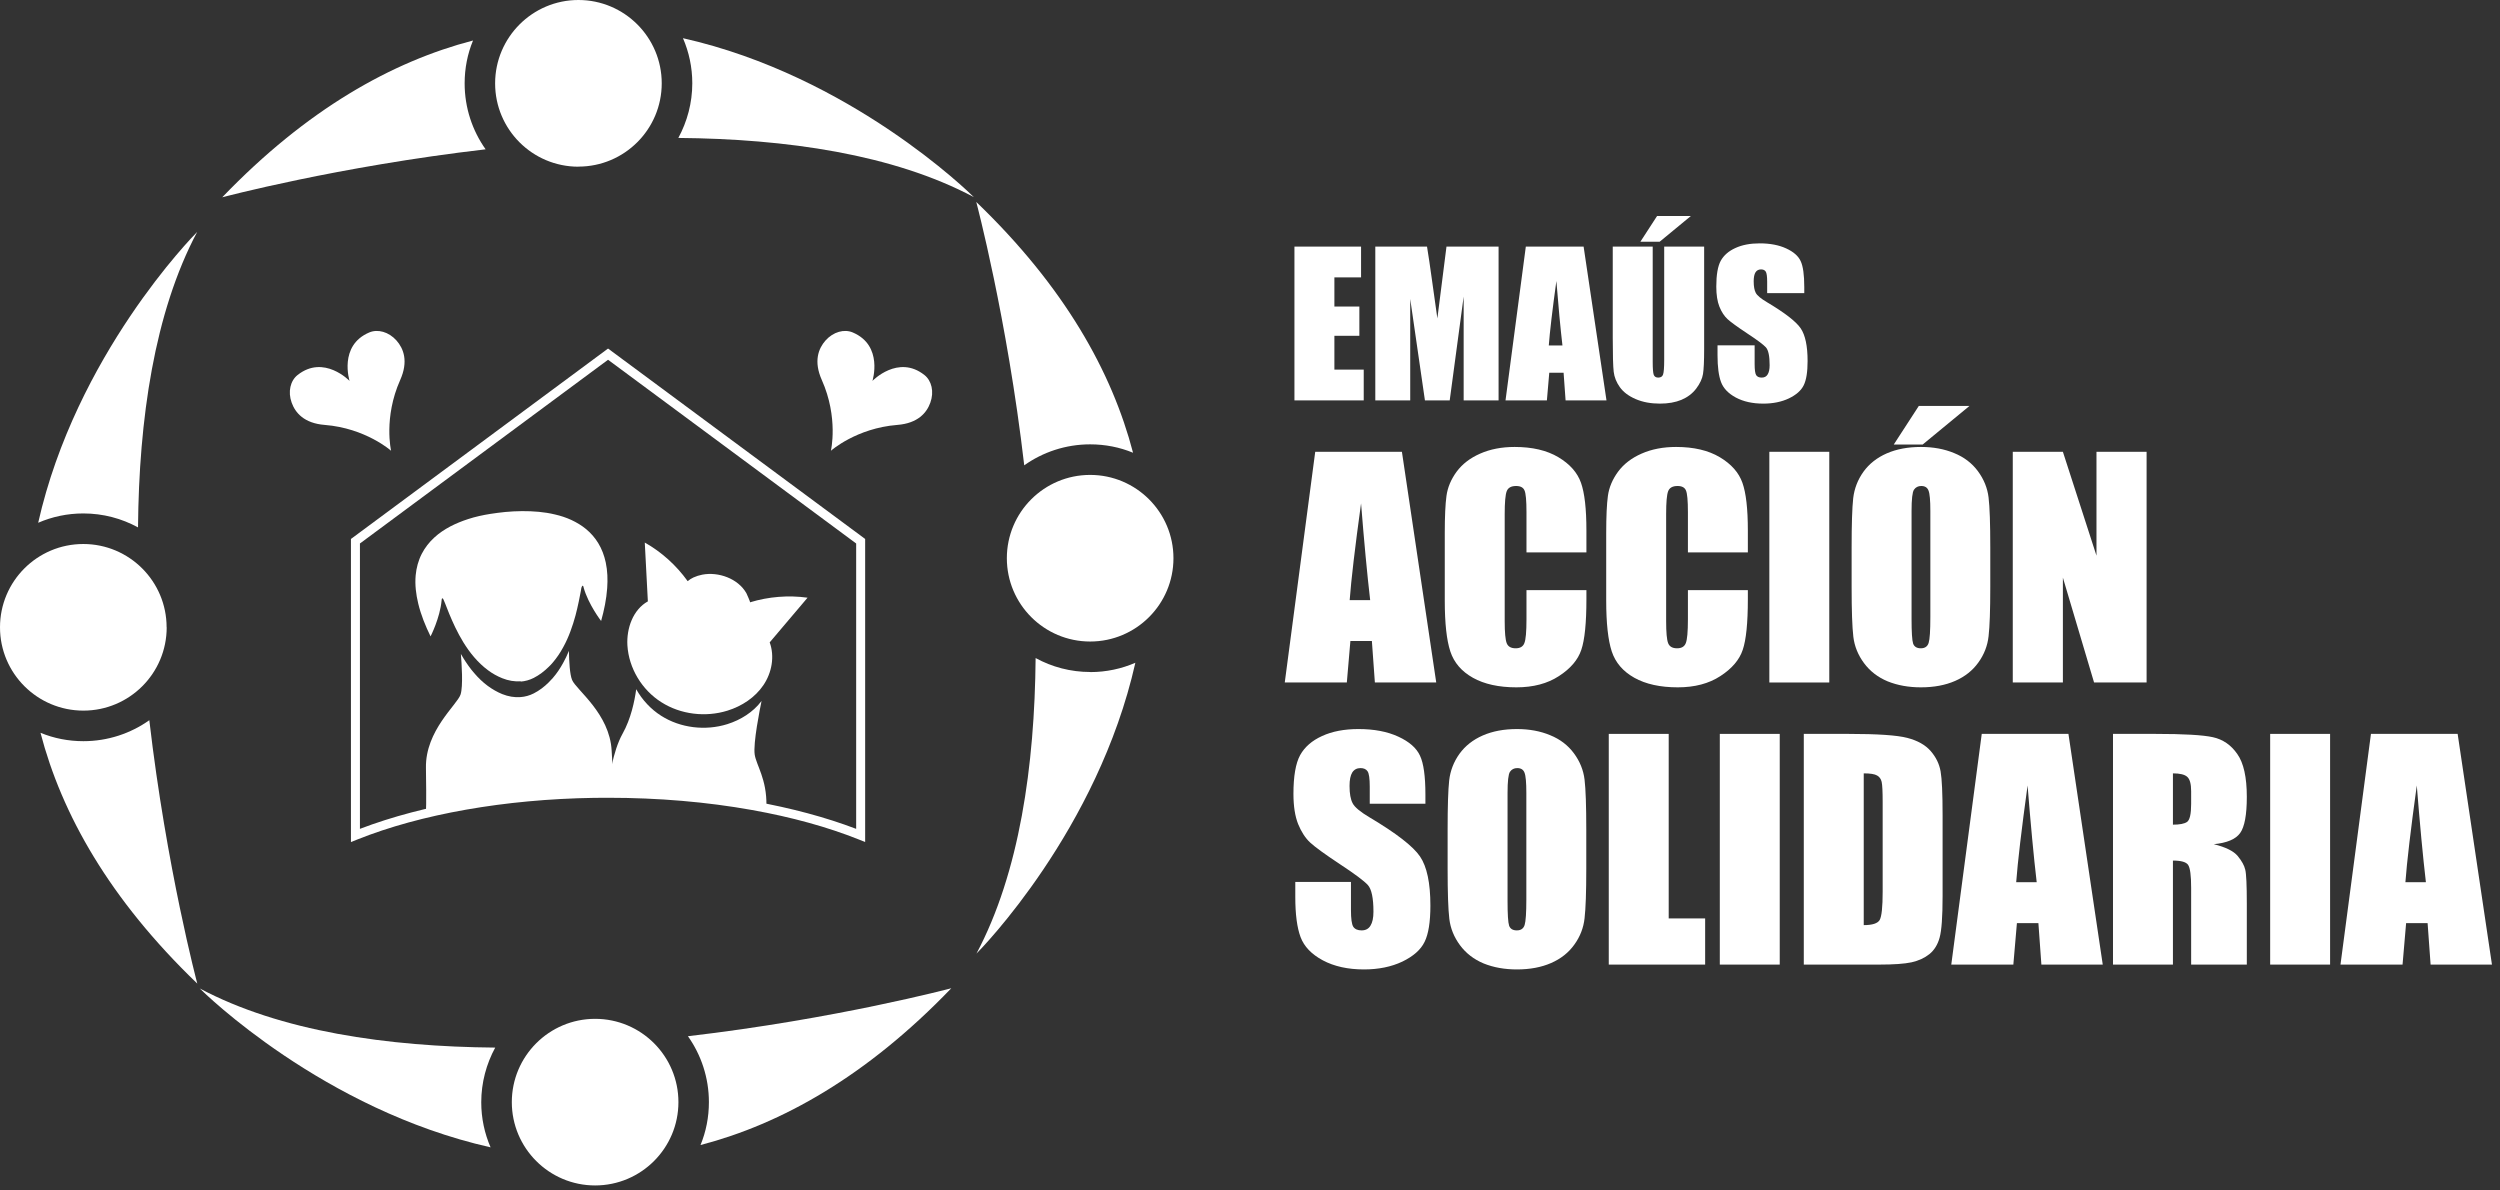 <svg width="292" height="139" viewBox="0 0 292 139" fill="none" xmlns="http://www.w3.org/2000/svg">
<rect x="0" y="0" width="292" height="139" fill="#333333" stroke="none"/>
<path d="M9.73 59.97C7.86 59.97 6.07 60.36 4.46 61.06C8.87 41.5 22.52 27.6 23.03 27.09C18.01 36.53 16.23 49.02 16.12 61.6C14.22 60.56 12.04 59.97 9.73 59.97" fill="white"/>
<path d="M23.04 114.88C12.78 105.02 7.2 95.07 4.73 85.59C6.28 86.23 7.97 86.57 9.74 86.57C12.6 86.57 15.27 85.66 17.44 84.12C19.45 101.39 23.04 114.87 23.04 114.87" fill="white"/>
<path d="M19.47 73.27C19.47 78.65 15.11 83 9.74 83C4.37 83 0 78.65 0 73.27C0 67.89 4.36 63.54 9.73 63.54C15.1 63.54 19.46 67.9 19.46 73.27" fill="white"/>
<path d="M80.86 9.73C80.86 7.86 80.47 6.07 79.77 4.46C99.33 8.86 113.23 22.51 113.74 23.02C104.3 18 91.81 16.22 79.23 16.11C80.26 14.21 80.86 12.03 80.86 9.72" fill="white"/>
<path d="M25.96 23.04C35.82 12.78 45.77 7.2 55.25 4.73C54.61 6.28 54.27 7.97 54.27 9.74C54.27 12.6 55.18 15.27 56.72 17.44C39.45 19.45 25.97 23.04 25.97 23.04" fill="white"/>
<path d="M67.56 19.47C62.18 19.47 57.83 15.11 57.83 9.74C57.83 4.37 62.19 0 67.56 0C72.93 0 77.29 4.36 77.29 9.73C77.29 15.1 72.93 19.46 67.56 19.46" fill="white"/>
<path d="M127.34 78.5C129.21 78.5 131 78.11 132.61 77.41C128.21 96.97 114.56 110.87 114.05 111.38C119.07 101.94 120.85 89.45 120.96 76.86C122.86 77.9 125.04 78.49 127.35 78.49" fill="white"/>
<path d="M114.03 23.59C124.29 33.45 129.87 43.4 132.34 52.88C130.79 52.24 129.1 51.9 127.33 51.9C124.47 51.9 121.8 52.81 119.63 54.35C117.62 37.08 114.03 23.6 114.03 23.6" fill="white"/>
<path d="M117.6 65.2C117.6 59.82 121.96 55.47 127.33 55.47C132.7 55.47 137.06 59.83 137.06 65.2C137.06 70.57 132.7 74.93 127.33 74.93C121.96 74.93 117.6 70.57 117.6 65.2Z" fill="white"/>
<path d="M56.21 128.74C56.21 130.61 56.6 132.4 57.3 134.01C37.74 129.61 23.84 115.96 23.33 115.45C32.77 120.47 45.26 122.25 57.84 122.36C56.81 124.26 56.21 126.44 56.21 128.75" fill="white"/>
<path d="M111.11 115.43C101.25 125.69 91.3 131.27 81.82 133.74C82.46 132.19 82.8 130.5 82.8 128.73C82.8 125.87 81.89 123.2 80.35 121.03C97.62 119.02 111.1 115.43 111.1 115.43" fill="white"/>
<path d="M69.51 119C74.89 119 79.24 123.36 79.24 128.73C79.24 134.1 74.88 138.46 69.51 138.46C64.14 138.46 59.78 134.1 59.78 128.73C59.78 123.36 64.14 119 69.51 119" fill="white"/>
<path d="M40.99 98.36V62.95L71.02 40.71L101.05 62.95V98.35L100.33 98.06C96.68 96.6 92.48 95.44 87.84 94.61C82.53 93.66 76.88 93.18 71.03 93.18C70.48 93.18 69.92 93.18 69.38 93.19C58.99 93.35 49.16 95.08 41.72 98.06L41 98.35L40.99 98.36ZM42.04 63.48V96.81C49.5 93.96 59.16 92.31 69.35 92.15C69.9 92.14 70.46 92.14 71.02 92.14C76.93 92.14 82.65 92.63 88.02 93.59C92.43 94.38 96.45 95.46 100 96.81V63.48L71.02 42.02L42.04 63.48V63.48Z" fill="white"/>
<path d="M71.8 92.9L62.22 93.19L54.05 94.31L49.75 94.92C49.75 94.92 49.82 94.01 49.75 89.67C49.68 85.33 53.39 82.32 53.79 81.13C54.11 80.18 53.92 77.47 53.83 76.38C53.92 76.54 54.02 76.71 54.12 76.87C54.5 77.48 54.91 78.07 55.38 78.61C55.86 79.17 56.38 79.68 56.98 80.12C57.5 80.5 58.07 80.83 58.66 81.07C59.36 81.35 60.09 81.48 60.81 81.42C61.33 81.38 61.85 81.24 62.34 80.99C62.99 80.66 63.58 80.21 64.09 79.7C64.25 79.54 64.42 79.36 64.57 79.19C65.04 78.65 65.43 78.06 65.77 77.44C66.03 76.98 66.25 76.51 66.45 76.02C66.47 77.25 66.55 78.77 66.82 79.42C67.3 80.58 71.21 83.33 71.44 87.67C71.67 92 71.8 92.91 71.8 92.91" fill="white"/>
<path d="M60.81 79.61C61.33 79.57 61.85 79.43 62.34 79.18C62.99 78.85 63.57 78.4 64.09 77.89C64.26 77.73 64.42 77.56 64.57 77.38C65.03 76.84 65.43 76.25 65.77 75.62C66.11 75.01 66.39 74.38 66.63 73.73C66.86 73.12 67.05 72.51 67.22 71.88C67.36 71.34 67.49 70.8 67.6 70.26C67.68 69.86 67.76 69.46 67.84 69.05C67.87 68.89 67.89 68.56 68.01 68.44C68.11 68.34 68.15 68.53 68.17 68.61V68.64C68.74 70.63 70.21 72.53 70.21 72.53C70.56 71.28 70.83 69.99 70.92 68.69C70.99 67.69 70.96 66.67 70.75 65.69C70.58 64.9 70.3 64.13 69.87 63.43C69.5 62.82 69.02 62.27 68.47 61.81C67.94 61.37 67.35 61.02 66.73 60.73C66.12 60.45 65.48 60.24 64.82 60.09C64.2 59.94 63.56 59.84 62.93 59.78C61.63 59.66 60.31 59.68 59.01 59.8C58.43 59.86 57.86 59.93 57.29 60.02C56.41 60.16 55.52 60.35 54.67 60.63C53.96 60.86 53.27 61.14 52.61 61.48C51.93 61.84 51.28 62.27 50.72 62.79C50.13 63.33 49.64 63.96 49.27 64.67C48.86 65.46 48.63 66.33 48.55 67.2C48.45 68.31 48.59 69.42 48.85 70.5C49.17 71.83 49.69 73.11 50.29 74.33C50.29 74.33 51.39 72.19 51.58 70.13C51.58 70.05 51.59 69.83 51.71 69.9C51.77 69.94 51.8 70.05 51.83 70.1C51.89 70.22 51.94 70.35 51.99 70.48C52.15 70.88 52.3 71.27 52.46 71.67C52.68 72.2 52.91 72.73 53.16 73.25C53.45 73.85 53.77 74.45 54.12 75.02C54.5 75.63 54.91 76.22 55.38 76.76C55.86 77.32 56.39 77.83 56.98 78.27C57.5 78.66 58.07 78.98 58.67 79.22C59.37 79.5 60.1 79.63 60.82 79.57" fill="white"/>
<path d="M89.52 94.08C84.35 93.21 78.62 92.73 72.61 92.73C72.05 92.73 71.5 92.73 70.95 92.74C71.11 91.05 71.55 87.79 72.72 85.69C73.7 83.94 74.12 81.88 74.31 80.5C75.01 81.75 76.01 82.83 77.22 83.6C79.48 85.04 82.39 85.38 84.95 84.58C86.51 84.09 87.97 83.18 88.95 81.87C88.76 82.8 87.95 86.8 88.15 88.14C88.34 89.38 89.56 90.99 89.52 94.07" fill="white"/>
<path d="M94.32 69.81C92.08 69.5 89.76 69.69 87.6 70.35C87.66 70.33 87.21 69.36 87.18 69.29C86.21 67.57 83.91 66.76 82.03 67.12C81.67 67.19 81.32 67.3 80.99 67.45C80.75 67.56 80.52 67.71 80.32 67.88C79 66.04 77.28 64.48 75.31 63.37C75.43 65.66 75.55 67.95 75.67 70.24C73.93 71.21 73.17 73.39 73.28 75.37C73.44 78.05 74.98 80.59 77.25 82.02C79.51 83.46 82.42 83.8 84.98 83C86.65 82.48 88.19 81.47 89.17 80.02C90.15 78.57 90.5 76.67 89.9 75.03C91.38 73.28 92.86 71.54 94.34 69.79" fill="white"/>
<path d="M108.66 47.04C109.13 45.75 108.81 44.46 107.97 43.8C104.9 41.37 101.9 44.49 101.9 44.49C101.9 44.49 103.21 40.36 99.6 38.83C98.61 38.41 97.33 38.75 96.42 39.77C95.59 40.71 95.01 42.2 95.99 44.39C97.95 48.79 97.05 52.65 97.05 52.65C97.05 52.65 100.01 50.01 104.81 49.63C107.21 49.44 108.24 48.21 108.66 47.04" fill="white"/>
<path d="M34.07 47.04C33.6 45.75 33.92 44.46 34.76 43.8C37.83 41.37 40.83 44.49 40.83 44.49C40.83 44.49 39.52 40.36 43.13 38.83C44.12 38.41 45.4 38.75 46.31 39.77C47.14 40.71 47.72 42.2 46.74 44.39C44.78 48.79 45.68 52.65 45.68 52.65C45.68 52.65 42.72 50.01 37.92 49.63C35.52 49.44 34.49 48.21 34.07 47.04" fill="white"/>
<path d="M151.191 28.803H158.972V32.398H155.857V35.804H158.773V39.221H155.857V43.171H159.283V46.766H151.191V28.803Z" fill="white"/>
<path d="M175.034 28.803V46.766H170.955V34.639L169.326 46.766H166.432L164.714 34.916V46.766H160.635V28.803H166.676C166.854 29.883 167.042 31.155 167.242 32.62L167.885 37.191L168.949 28.803H175.034Z" fill="white"/>
<path d="M184.966 28.803L187.638 46.766H182.86L182.628 43.537H180.954L180.677 46.766H175.844L178.216 28.803H184.966ZM182.494 40.353C182.258 38.319 182.022 35.808 181.785 32.819C181.312 36.251 181.017 38.763 180.898 40.353H182.494Z" fill="white"/>
<path d="M199.044 28.803V40.808C199.044 42.169 199 43.127 198.911 43.682C198.823 44.229 198.56 44.795 198.124 45.379C197.688 45.956 197.112 46.396 196.395 46.7C195.686 46.995 194.847 47.143 193.879 47.143C192.807 47.143 191.861 46.966 191.041 46.611C190.221 46.256 189.607 45.794 189.201 45.224C188.794 44.654 188.554 44.055 188.48 43.426C188.406 42.79 188.369 41.459 188.369 39.432V28.803H193.036V42.273C193.036 43.057 193.077 43.56 193.158 43.782C193.247 43.996 193.421 44.103 193.679 44.103C193.975 44.103 194.163 43.985 194.244 43.748C194.333 43.504 194.378 42.935 194.378 42.039V28.803H199.044ZM197.492 25.23L193.845 28.237H191.595L193.546 25.23H197.492Z" fill="white"/>
<path d="M210.739 34.239H206.405V32.908C206.405 32.287 206.349 31.891 206.238 31.721C206.128 31.551 205.943 31.466 205.684 31.466C205.403 31.466 205.189 31.58 205.041 31.81C204.901 32.039 204.831 32.386 204.831 32.852C204.831 33.452 204.912 33.903 205.074 34.206C205.23 34.51 205.669 34.876 206.394 35.305C208.47 36.54 209.778 37.553 210.318 38.345C210.857 39.136 211.127 40.412 211.127 42.173C211.127 43.452 210.975 44.395 210.672 45.002C210.377 45.609 209.8 46.119 208.943 46.533C208.086 46.94 207.088 47.143 205.95 47.143C204.701 47.143 203.633 46.907 202.747 46.433C201.867 45.96 201.291 45.357 201.017 44.625C200.744 43.892 200.607 42.853 200.607 41.507V40.331H204.941V42.517C204.941 43.19 205.001 43.623 205.119 43.815C205.244 44.007 205.462 44.103 205.773 44.103C206.083 44.103 206.312 43.981 206.46 43.737C206.615 43.493 206.693 43.131 206.693 42.65C206.693 41.592 206.549 40.9 206.261 40.575C205.965 40.249 205.237 39.706 204.077 38.944C202.917 38.175 202.148 37.616 201.771 37.269C201.394 36.921 201.08 36.44 200.829 35.826C200.585 35.212 200.463 34.428 200.463 33.474C200.463 32.098 200.637 31.092 200.984 30.456C201.339 29.82 201.908 29.324 202.691 28.969C203.475 28.607 204.42 28.425 205.529 28.425C206.741 28.425 207.772 28.622 208.622 29.014C209.479 29.406 210.044 29.901 210.318 30.5C210.598 31.092 210.739 32.102 210.739 33.529V34.239Z" fill="white"/>
<path d="M163.744 52.77L167.752 79.715H160.585L160.236 74.872H157.725L157.31 79.715H150.06L153.618 52.77H163.744ZM160.036 70.095C159.682 67.044 159.327 63.277 158.972 58.795C158.263 63.943 157.819 67.71 157.642 70.095H160.036Z" fill="white"/>
<path d="M185.293 64.52H178.293V59.827C178.293 58.462 178.216 57.613 178.061 57.28C177.916 56.936 177.589 56.764 177.08 56.764C176.503 56.764 176.137 56.969 175.982 57.38C175.827 57.791 175.749 58.678 175.749 60.043V72.559C175.749 73.868 175.827 74.722 175.982 75.122C176.137 75.521 176.486 75.721 177.03 75.721C177.551 75.721 177.889 75.521 178.044 75.122C178.21 74.722 178.293 73.785 178.293 72.309V68.93H185.293V69.979C185.293 72.764 185.094 74.739 184.695 75.904C184.307 77.069 183.437 78.09 182.084 78.966C180.743 79.843 179.086 80.281 177.113 80.281C175.062 80.281 173.372 79.909 172.041 79.166C170.711 78.422 169.83 77.396 169.398 76.087C168.965 74.767 168.749 72.786 168.749 70.145V62.273C168.749 60.331 168.816 58.878 168.949 57.913C169.082 56.936 169.475 55.999 170.129 55.1C170.794 54.201 171.709 53.497 172.873 52.986C174.048 52.465 175.395 52.204 176.913 52.204C178.975 52.204 180.677 52.603 182.018 53.402C183.359 54.201 184.24 55.2 184.662 56.398C185.083 57.585 185.293 59.438 185.293 61.957V64.52Z" fill="white"/>
<path d="M204.149 64.52H197.149V59.827C197.149 58.462 197.071 57.613 196.916 57.28C196.772 56.936 196.445 56.764 195.935 56.764C195.359 56.764 194.993 56.969 194.838 57.38C194.682 57.791 194.605 58.678 194.605 60.043V72.559C194.605 73.868 194.682 74.722 194.838 75.122C194.993 75.521 195.342 75.721 195.885 75.721C196.406 75.721 196.744 75.521 196.899 75.122C197.066 74.722 197.149 73.785 197.149 72.309V68.93H204.149V69.979C204.149 72.764 203.949 74.739 203.55 75.904C203.162 77.069 202.292 78.09 200.94 78.966C199.599 79.843 197.941 80.281 195.968 80.281C193.917 80.281 192.227 79.909 190.897 79.166C189.567 78.422 188.685 77.396 188.253 76.087C187.821 74.767 187.605 72.786 187.605 70.145V62.273C187.605 60.331 187.671 58.878 187.804 57.913C187.937 56.936 188.331 55.999 188.985 55.1C189.65 54.201 190.564 53.497 191.728 52.986C192.903 52.465 194.25 52.204 195.769 52.204C197.83 52.204 199.532 52.603 200.873 53.402C202.215 54.201 203.096 55.2 203.517 56.398C203.938 57.585 204.149 59.438 204.149 61.957V64.52Z" fill="white"/>
<path d="M213.66 52.77V79.715H206.66V52.77H213.66Z" fill="white"/>
<path d="M232.465 68.548C232.465 71.255 232.399 73.174 232.266 74.306C232.144 75.427 231.745 76.453 231.069 77.385C230.403 78.317 229.5 79.033 228.358 79.532C227.217 80.031 225.886 80.281 224.368 80.281C222.927 80.281 221.63 80.048 220.477 79.582C219.335 79.105 218.415 78.395 217.717 77.452C217.018 76.509 216.603 75.482 216.47 74.373C216.337 73.263 216.27 71.322 216.27 68.548V63.938C216.27 61.23 216.331 59.316 216.453 58.196C216.586 57.064 216.985 56.032 217.65 55.1C218.326 54.168 219.235 53.452 220.377 52.953C221.519 52.454 222.849 52.204 224.368 52.204C225.809 52.204 227.1 52.443 228.242 52.92C229.395 53.386 230.32 54.09 231.019 55.033C231.717 55.977 232.133 57.003 232.266 58.112C232.399 59.222 232.465 61.164 232.465 63.938V68.548ZM225.465 59.694C225.465 58.44 225.393 57.641 225.249 57.297C225.116 56.942 224.833 56.764 224.401 56.764C224.035 56.764 223.753 56.908 223.553 57.197C223.365 57.474 223.27 58.306 223.27 59.694V72.276C223.27 73.84 223.331 74.805 223.453 75.172C223.586 75.538 223.886 75.721 224.351 75.721C224.828 75.721 225.133 75.51 225.266 75.088C225.399 74.667 225.465 73.663 225.465 72.076V59.694ZM230.038 47.411L224.567 51.921H221.192L224.118 47.411H230.038Z" fill="white"/>
<path d="M250.722 52.77V79.715H244.587L240.945 67.466V79.715H235.092V52.77H240.945L244.869 64.903V52.77H250.722Z" fill="white"/>
<path d="M166.488 93.874H159.987V91.877C159.987 90.945 159.903 90.351 159.737 90.096C159.571 89.841 159.294 89.713 158.906 89.713C158.485 89.713 158.163 89.885 157.941 90.229C157.731 90.573 157.626 91.095 157.626 91.794C157.626 92.692 157.747 93.369 157.991 93.824C158.224 94.279 158.884 94.828 159.97 95.472C163.085 97.325 165.047 98.845 165.856 100.032C166.665 101.219 167.07 103.133 167.07 105.774C167.07 107.693 166.843 109.108 166.388 110.018C165.945 110.928 165.08 111.693 163.794 112.315C162.508 112.925 161.012 113.23 159.305 113.23C157.432 113.23 155.83 112.875 154.5 112.165C153.18 111.455 152.316 110.55 151.906 109.452C151.496 108.354 151.29 106.795 151.29 104.775V103.011H157.792V106.29C157.792 107.299 157.88 107.949 158.058 108.237C158.246 108.526 158.573 108.67 159.039 108.67C159.504 108.67 159.848 108.487 160.07 108.121C160.303 107.754 160.419 107.211 160.419 106.49C160.419 104.903 160.203 103.865 159.77 103.377C159.327 102.889 158.235 102.074 156.495 100.931C154.755 99.777 153.602 98.939 153.036 98.418C152.471 97.896 152 97.175 151.623 96.254C151.257 95.333 151.074 94.157 151.074 92.726C151.074 90.662 151.335 89.153 151.856 88.199C152.388 87.245 153.241 86.501 154.416 85.969C155.591 85.425 157.01 85.153 158.673 85.153C160.491 85.153 162.037 85.447 163.312 86.035C164.598 86.623 165.446 87.367 165.856 88.265C166.277 89.153 166.488 90.667 166.488 92.809V93.874Z" fill="white"/>
<path d="M185.277 101.497C185.277 104.204 185.21 106.123 185.077 107.255C184.955 108.376 184.556 109.402 183.88 110.334C183.215 111.266 182.312 111.982 181.17 112.481C180.028 112.98 178.698 113.23 177.179 113.23C175.738 113.23 174.441 112.997 173.288 112.531C172.147 112.054 171.227 111.344 170.528 110.401C169.83 109.458 169.414 108.431 169.281 107.322C169.148 106.212 169.082 104.27 169.082 101.497V96.886C169.082 94.179 169.143 92.265 169.265 91.144C169.398 90.013 169.797 88.981 170.462 88.049C171.138 87.117 172.047 86.401 173.189 85.902C174.33 85.403 175.661 85.153 177.179 85.153C178.62 85.153 179.912 85.392 181.053 85.869C182.206 86.335 183.132 87.039 183.83 87.982C184.529 88.925 184.944 89.952 185.077 91.061C185.21 92.171 185.277 94.113 185.277 96.886V101.497ZM178.277 92.642C178.277 91.389 178.205 90.59 178.061 90.246C177.928 89.891 177.645 89.713 177.213 89.713C176.847 89.713 176.564 89.858 176.365 90.146C176.176 90.423 176.082 91.255 176.082 92.642V105.225C176.082 106.789 176.143 107.754 176.265 108.121C176.398 108.487 176.697 108.67 177.163 108.67C177.639 108.67 177.944 108.459 178.077 108.037C178.21 107.616 178.277 106.612 178.277 105.025V92.642Z" fill="white"/>
<path d="M194.904 85.719V107.272H199.161V112.664H187.904V85.719H194.904Z" fill="white"/>
<path d="M207.873 85.719V112.664H200.873V85.719H207.873Z" fill="white"/>
<path d="M210.683 85.719H215.921C219.302 85.719 221.585 85.874 222.771 86.185C223.969 86.496 224.878 87.006 225.498 87.716C226.119 88.426 226.507 89.219 226.662 90.096C226.817 90.962 226.895 92.67 226.895 95.222V104.659C226.895 107.078 226.779 108.698 226.546 109.519C226.324 110.329 225.931 110.967 225.365 111.433C224.8 111.887 224.102 112.209 223.27 112.398C222.439 112.575 221.186 112.664 219.513 112.664H210.683V85.719ZM217.684 90.329V108.054C218.692 108.054 219.313 107.854 219.546 107.455C219.779 107.044 219.895 105.94 219.895 104.143V93.674C219.895 92.454 219.856 91.672 219.779 91.328C219.701 90.984 219.524 90.734 219.246 90.579C218.969 90.412 218.448 90.329 217.684 90.329Z" fill="white"/>
<path d="M241.594 85.719L245.601 112.664H238.434L238.085 107.821H235.575L235.159 112.664H227.909L231.468 85.719H241.594ZM237.886 103.044C237.531 99.993 237.176 96.226 236.822 91.744C236.112 96.892 235.669 100.659 235.491 103.044H237.886Z" fill="white"/>
<path d="M246.798 85.719H251.753C255.056 85.719 257.29 85.847 258.454 86.102C259.629 86.357 260.582 87.011 261.314 88.066C262.056 89.109 262.428 90.778 262.428 93.075C262.428 95.172 262.167 96.581 261.646 97.302C261.125 98.024 260.1 98.456 258.57 98.601C259.956 98.945 260.887 99.405 261.364 99.982C261.84 100.559 262.134 101.092 262.245 101.58C262.367 102.057 262.428 103.383 262.428 105.558V112.664H255.926V103.71C255.926 102.268 255.81 101.375 255.577 101.031C255.356 100.687 254.763 100.515 253.798 100.515V112.664H246.798V85.719ZM253.798 90.329V96.321C254.585 96.321 255.134 96.215 255.444 96.004C255.766 95.782 255.926 95.078 255.926 93.891V92.409C255.926 91.555 255.771 90.995 255.461 90.728C255.162 90.462 254.607 90.329 253.798 90.329Z" fill="white"/>
<path d="M272.155 85.719V112.664H265.155V85.719H272.155Z" fill="white"/>
<path d="M287.053 85.719L291.06 112.664H283.894L283.544 107.821H281.034L280.618 112.664H273.369L276.927 85.719H287.053ZM283.345 103.044C282.99 99.993 282.636 96.226 282.281 91.744C281.571 96.892 281.128 100.659 280.951 103.044H283.345Z" fill="white"/>
</svg>
